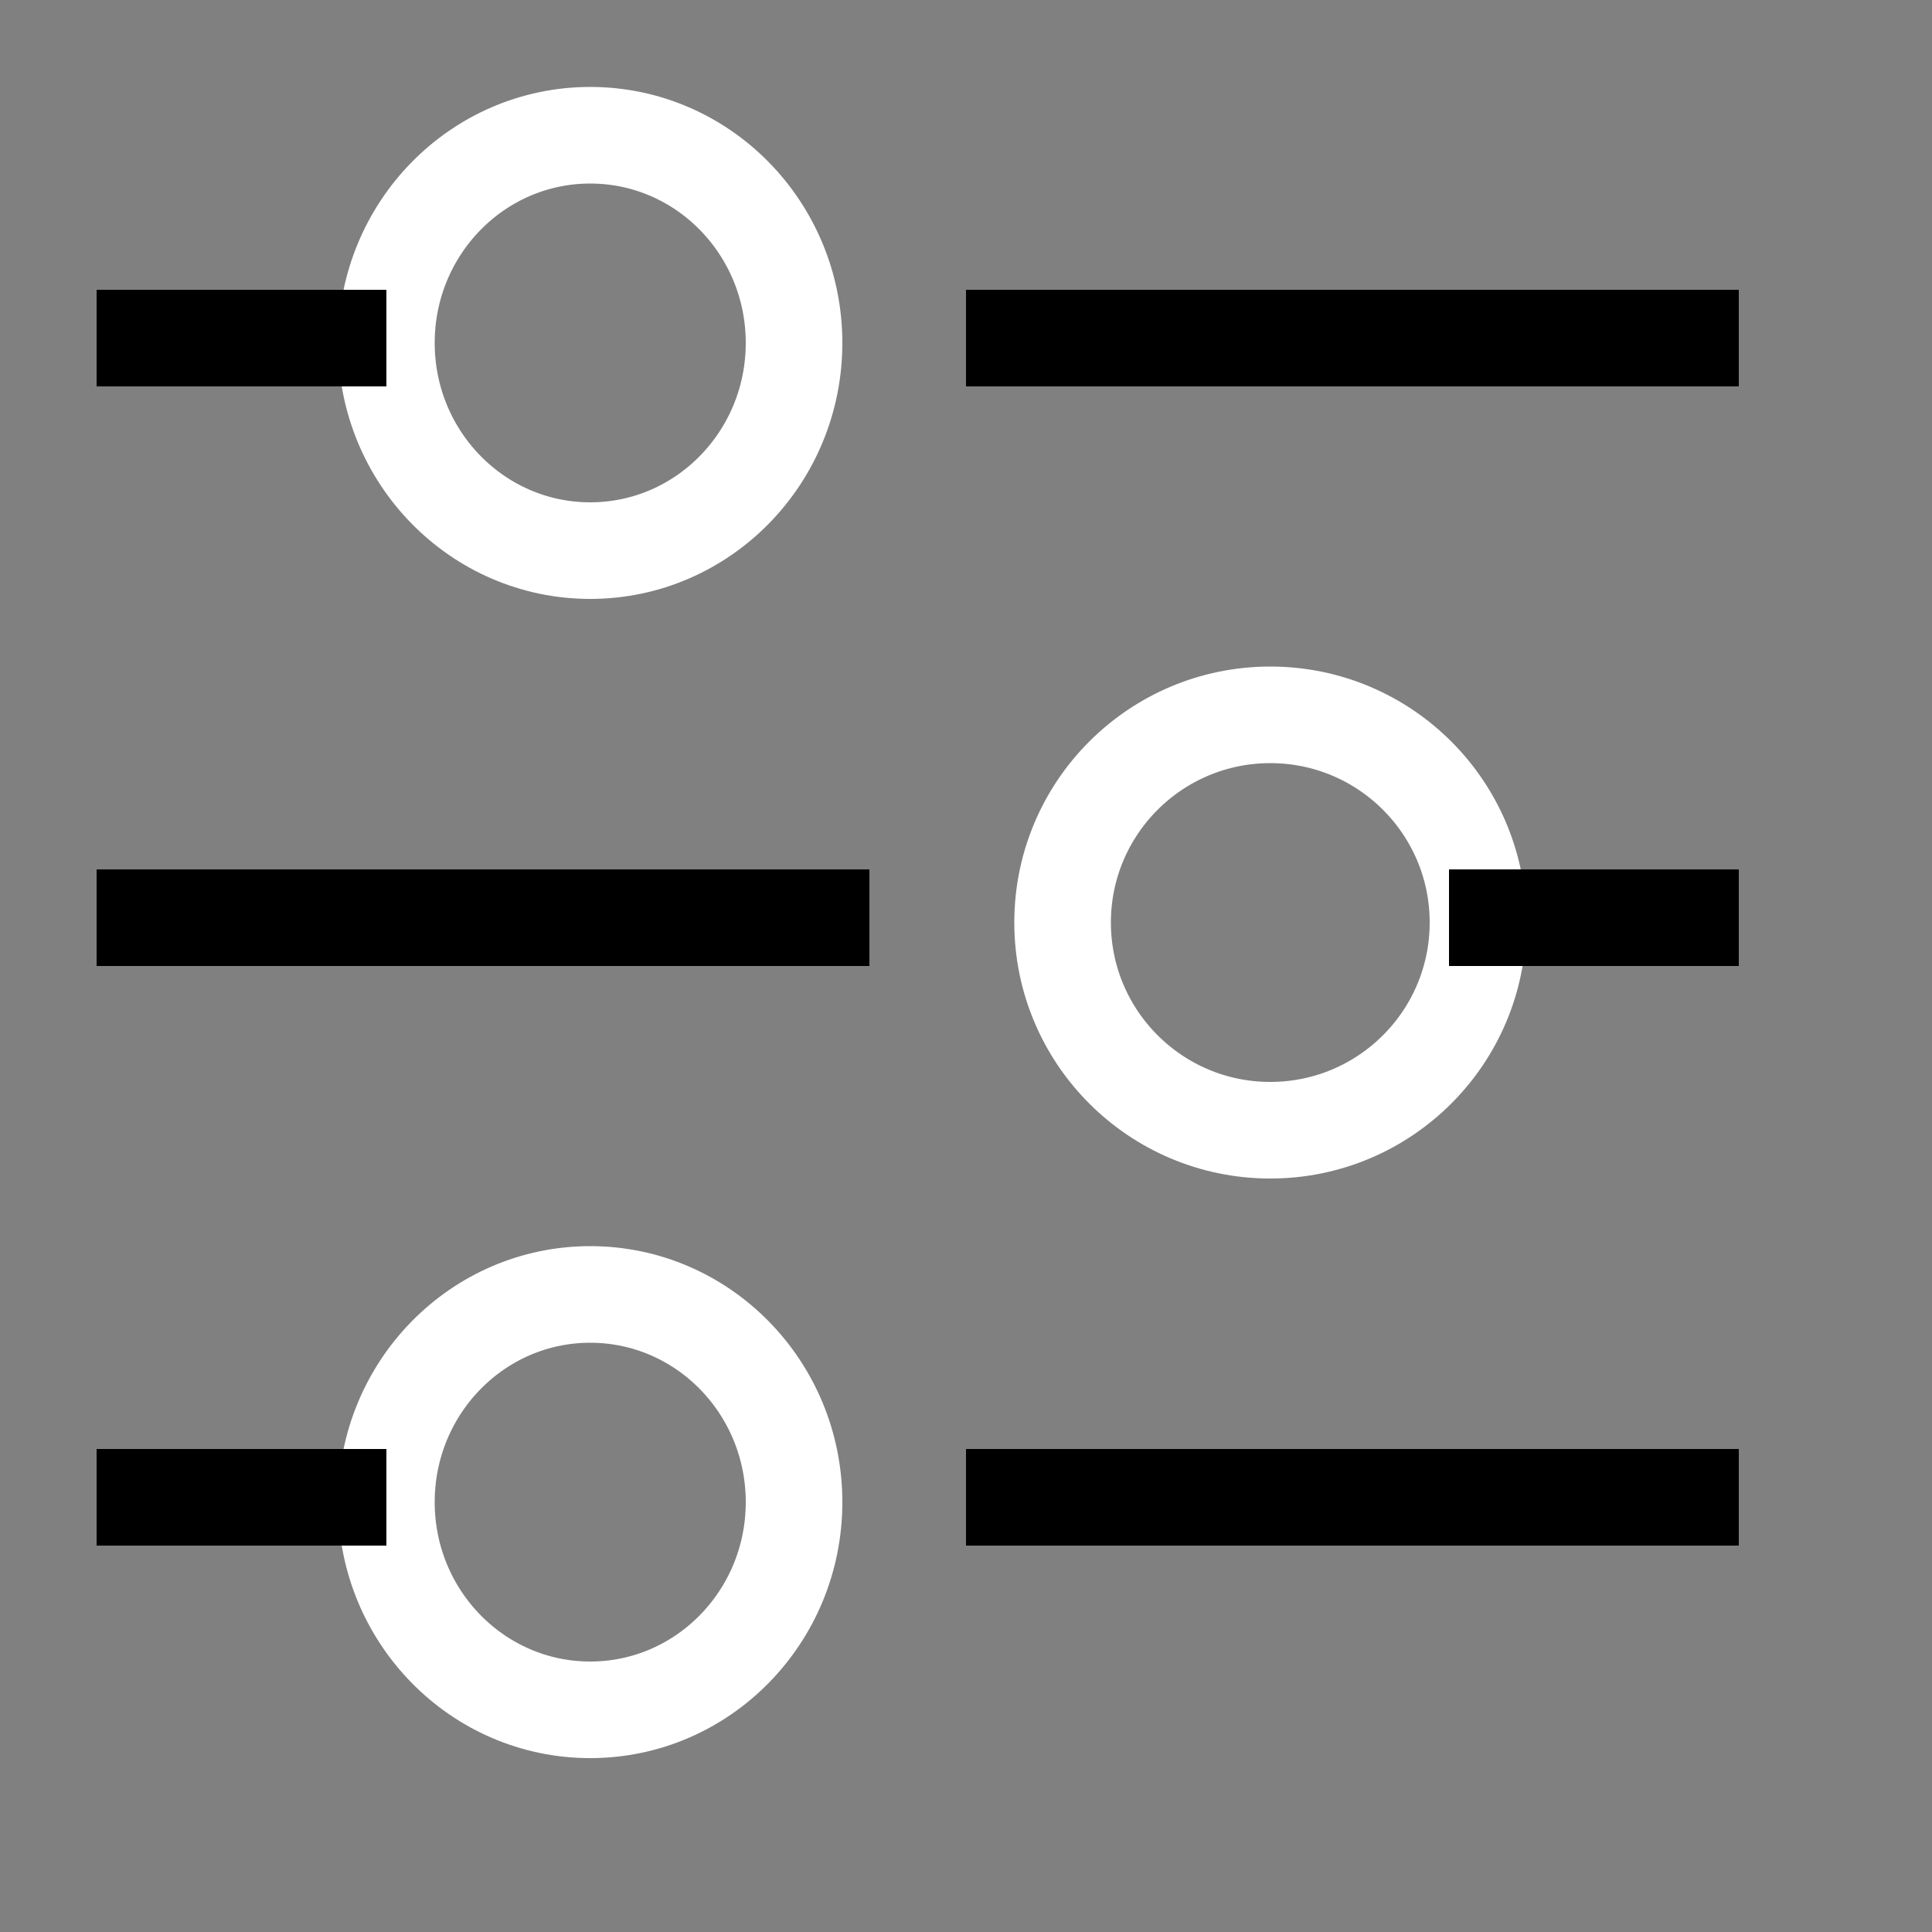 <svg width="20" height="20" viewBox="0 0 20 20" xmlns="http://www.w3.org/2000/svg" data-svg="settings"><rect x="0" y="0" width="20" height="20" fill="#808080" stroke="none"/><ellipse fill="none" stroke="#fff" cx="6.11" cy="3.55" rx="2.11" ry="2.15"></ellipse><ellipse fill="none" stroke="#fff" cx="6.11" cy="15.55" rx="2.11" ry="2.15"></ellipse><circle fill="none" stroke="#fff" cx="13.15" cy="9.55" r="2.15"></circle><rect x="1" y="3" width="3" height="1"></rect><rect x="10" y="3" width="8" height="1"></rect><rect x="1" y="9" width="8" height="1"></rect><rect x="15" y="9" width="3" height="1"></rect><rect x="1" y="15" width="3" height="1"></rect><rect x="10" y="15" width="8" height="1"></rect></svg>
